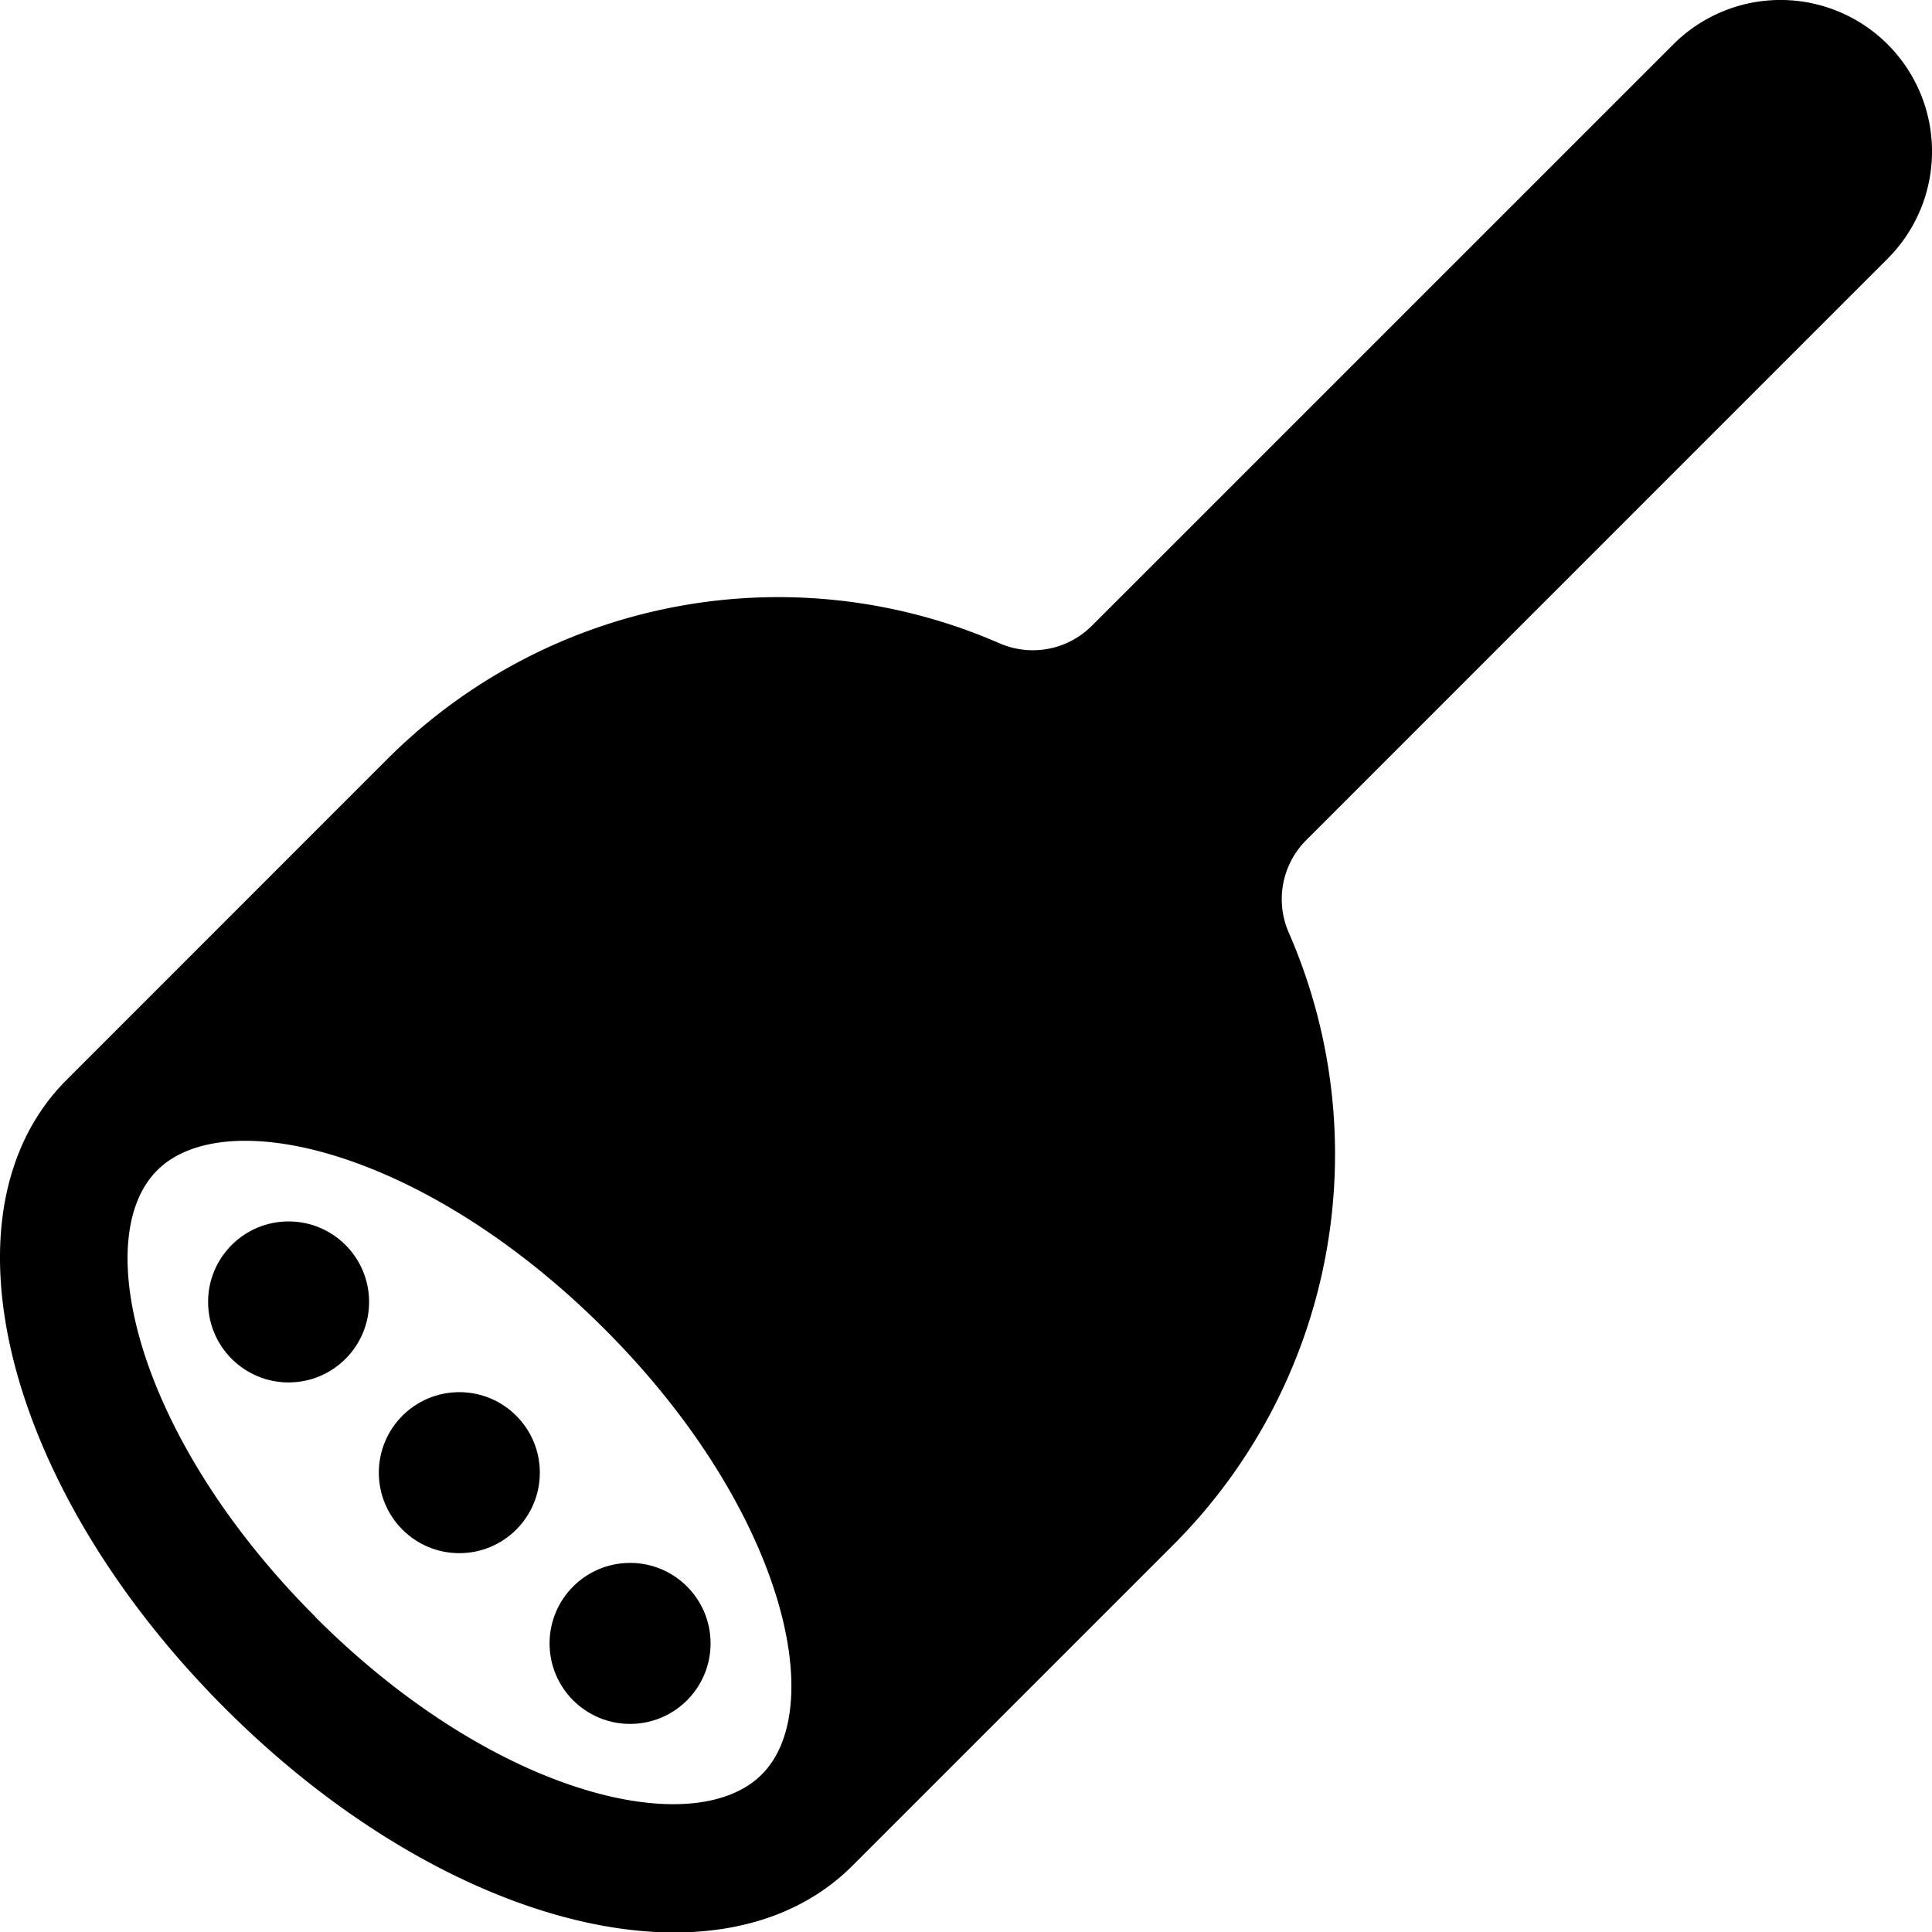 <svg id="Bold" xmlns="http://www.w3.org/2000/svg" viewBox="0 0 24 24"><title>kitchenware-masher</title><path d="M16.008,11.582a1.036,1.036,0,0,1,.218-1.145l7.223-7.224A1.882,1.882,0,0,0,20.787.551L13.563,7.774a1.036,1.036,0,0,1-1.145.218,6.869,6.869,0,0,0-7.6,1.431L.827,13.415c-1.636,1.636-.774,5.06,1.962,7.8s6.16,3.6,7.8,1.962l3.992-3.992A6.869,6.869,0,0,0,16.008,11.582Zm-12.093,8.5c-2.212-2.212-2.809-4.7-1.962-5.544S5.285,14.291,7.5,16.5s2.809,4.7,1.962,5.544S6.127,22.3,3.915,20.085Z"/><circle cx="5.706" cy="18.294" r="1"/><circle cx="3.585" cy="16.173" r="1"/><circle cx="7.827" cy="20.415" r="1"/></svg>